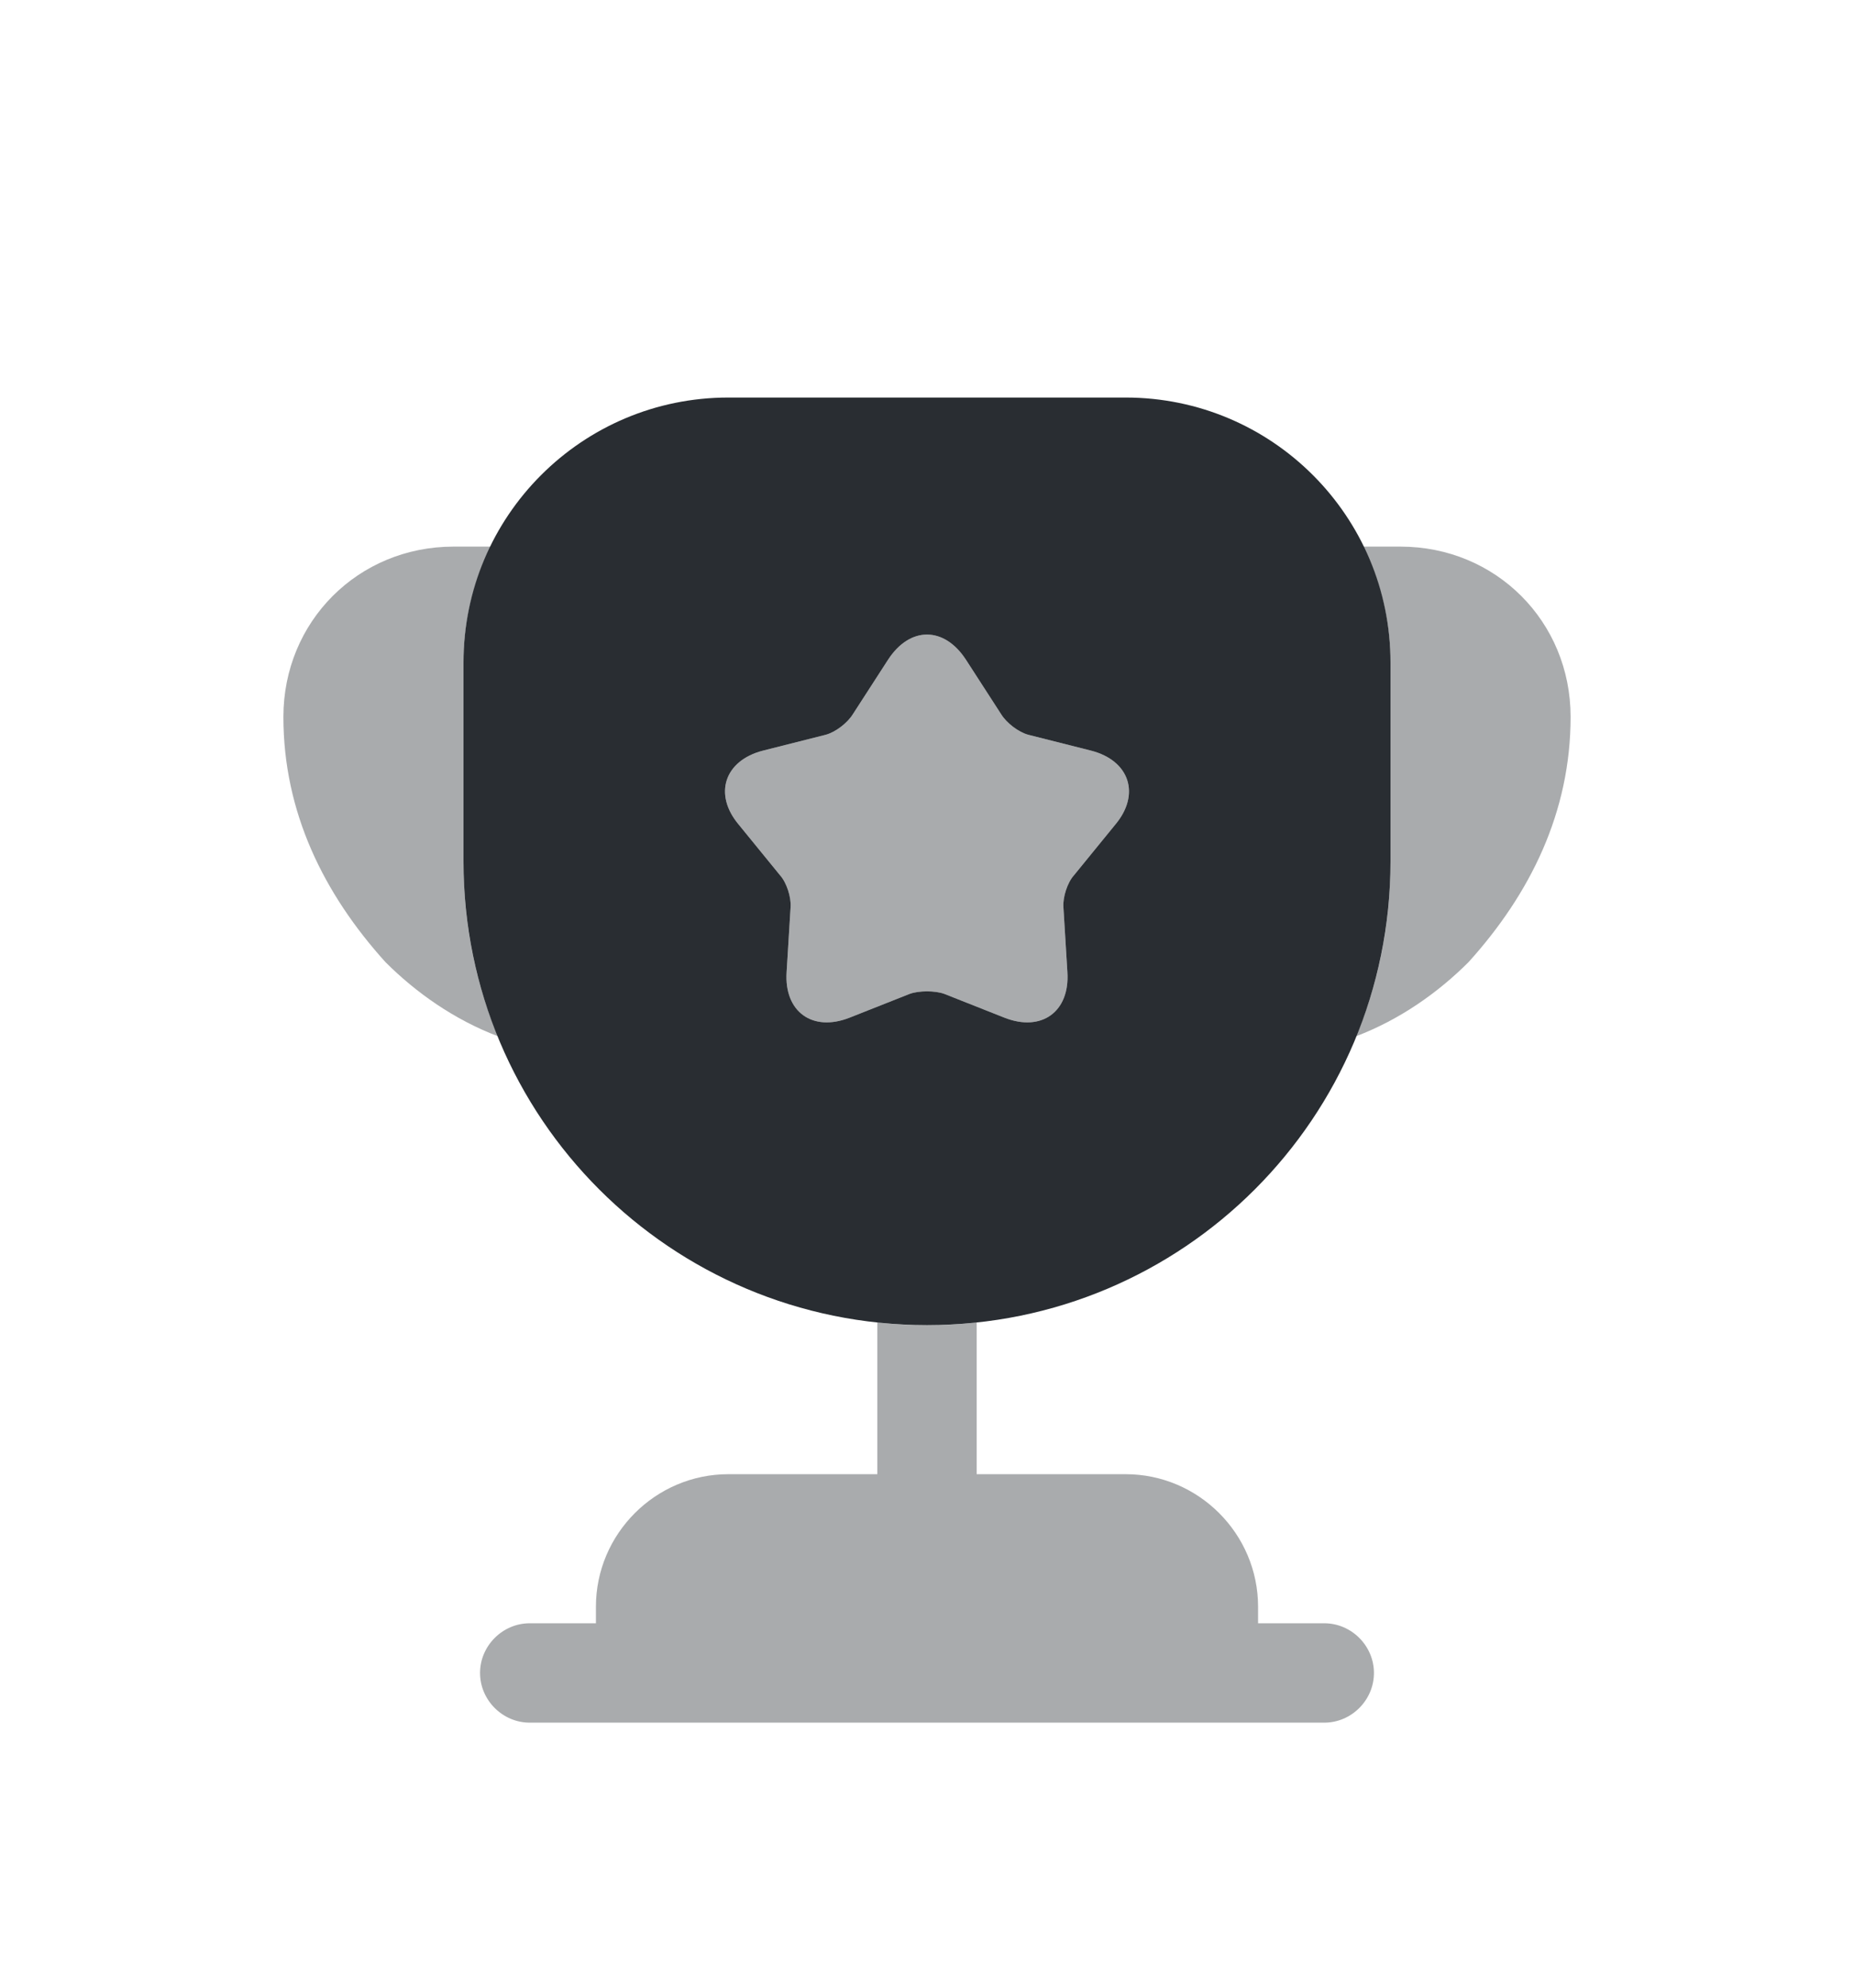 <svg width="28" height="30" viewBox="0 0 28 30" fill="none" xmlns="http://www.w3.org/2000/svg">
<g filter="url(#filter0_d_21_352)">
<path opacity="0.4" d="M20 20.5H19V20.25C19 19.15 18.1 18.25 17 18.25H14.75V15.96C14.5 15.99 14.25 16 14 16C13.75 16 13.5 15.99 13.25 15.96V18.25H11C9.9 18.25 9 19.15 9 20.25V20.5H8C7.59 20.5 7.25 20.84 7.25 21.25C7.25 21.66 7.59 22 8 22H20C20.41 22 20.75 21.66 20.75 21.25C20.75 20.84 20.41 20.5 20 20.5Z" fill="#292D32"/>
<path opacity="0.4" d="M7.52 11.64C6.86 11.39 6.28 10.98 5.82 10.52C4.89 9.49 4.28 8.26 4.28 6.82C4.28 5.38 5.41 4.25 6.85 4.25H7.41C7.15 4.78 7 5.37 7 6V9C7 9.94 7.18 10.83 7.52 11.64Z" fill="#292D32"/>
<path opacity="0.4" d="M23.72 6.82C23.72 8.26 23.11 9.49 22.18 10.52C21.72 10.98 21.14 11.39 20.48 11.64C20.82 10.83 21 9.94 21 9V6C21 5.37 20.85 4.78 20.59 4.25H21.15C22.59 4.25 23.72 5.38 23.72 6.82Z" fill="#292D32"/>
<path d="M17 2H11C8.79 2 7 3.79 7 6V9C7 12.87 10.13 16 14 16C17.87 16 21 12.87 21 9V6C21 3.79 19.21 2 17 2ZM16.84 8.45L16.22 9.21C16.12 9.32 16.05 9.54 16.06 9.69L16.12 10.67C16.16 11.27 15.73 11.58 15.17 11.36L14.26 11C14.12 10.95 13.88 10.95 13.74 11L12.83 11.36C12.27 11.58 11.84 11.27 11.88 10.67L11.94 9.69C11.95 9.54 11.88 9.32 11.78 9.21L11.16 8.45C10.77 7.99 10.94 7.48 11.52 7.33L12.47 7.09C12.62 7.05 12.8 6.91 12.88 6.78L13.41 5.96C13.74 5.45 14.26 5.45 14.59 5.96L15.12 6.78C15.2 6.91 15.38 7.05 15.53 7.09L16.48 7.33C17.06 7.48 17.23 7.99 16.84 8.45Z" fill="#292D32"/>
<path opacity="0.4" d="M16.84 8.45L16.22 9.21C16.12 9.32 16.05 9.54 16.06 9.69L16.12 10.67C16.16 11.27 15.73 11.58 15.17 11.36L14.26 11C14.12 10.95 13.88 10.95 13.74 11L12.83 11.36C12.27 11.58 11.84 11.27 11.88 10.67L11.94 9.69C11.95 9.54 11.88 9.32 11.78 9.21L11.16 8.45C10.77 7.99 10.94 7.48 11.52 7.33L12.47 7.09C12.62 7.05 12.8 6.91 12.88 6.78L13.41 5.96C13.74 5.45 14.26 5.45 14.59 5.96L15.12 6.78C15.2 6.91 15.38 7.05 15.53 7.09L16.48 7.33C17.06 7.48 17.23 7.99 16.84 8.45Z" fill="#292D32"/>
</g>
<defs>
<filter id="filter0_d_21_352" x="-2" y="0" width="32" height="32" filterUnits="userSpaceOnUse" color-interpolation-filters="sRGB">
<feFlood flood-opacity="0" result="BackgroundImageFix"/>
<feColorMatrix in="SourceAlpha" type="matrix" values="0 0 0 0 0 0 0 0 0 0 0 0 0 0 0 0 0 0 127 0" result="hardAlpha"/>
<feOffset dy="4"/>
<feGaussianBlur stdDeviation="2"/>
<feComposite in2="hardAlpha" operator="out"/>
<feColorMatrix type="matrix" values="0 0 0 0 0 0 0 0 0 0 0 0 0 0 0 0 0 0 0.25 0"/>
<feBlend mode="normal" in2="BackgroundImageFix" result="effect1_dropShadow_21_352"/>
<feBlend mode="normal" in="SourceGraphic" in2="effect1_dropShadow_21_352" result="shape"/>
</filter>
</defs>
</svg>
